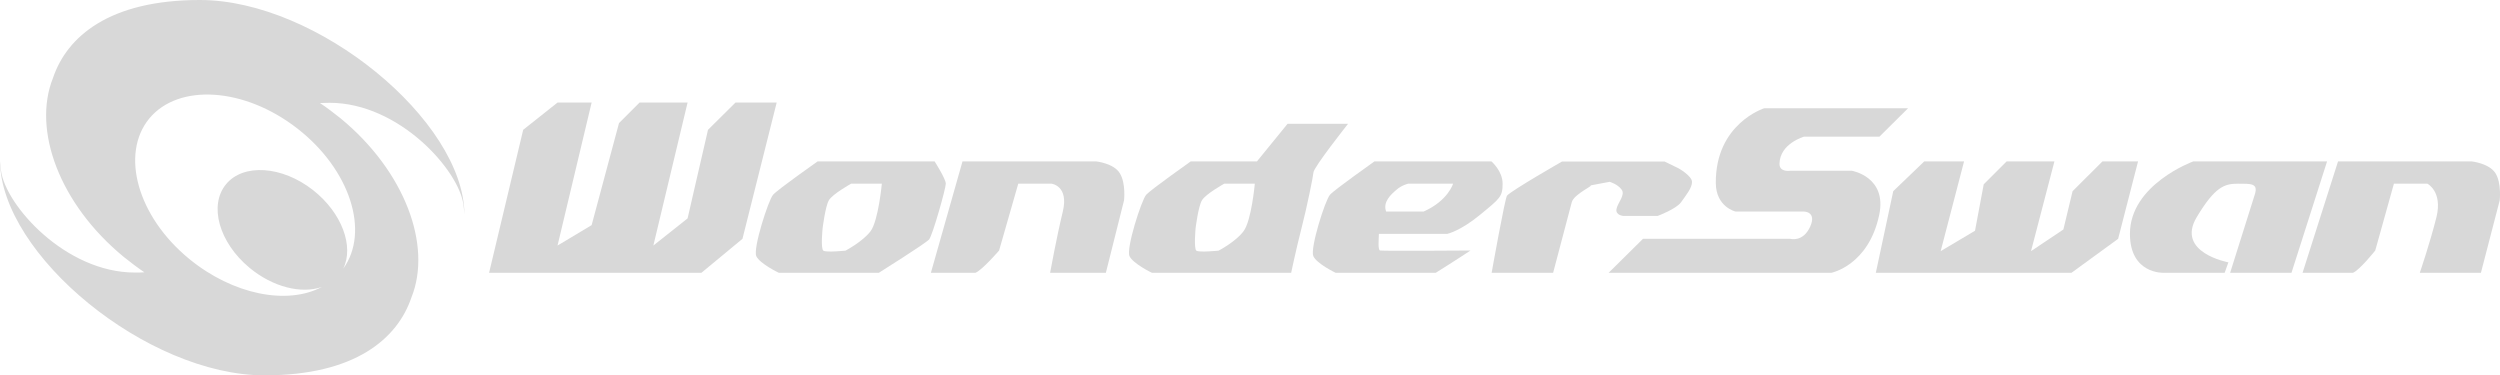 <?xml version="1.0" encoding="utf-8"?>
<!-- Generator: Adobe Illustrator 13.0.0, SVG Export Plug-In . SVG Version: 6.00 Build 14948)  -->
<svg version="1.2" baseProfile="tiny" id="Ebene_1" xmlns="http://www.w3.org/2000/svg" xmlns:xlink="http://www.w3.org/1999/xlink"
	 x="0px" y="0px" width="566.936px" height="85.117px" viewBox="0 0 566.936 85.117" xml:space="preserve">
<g>
	<polygon fill="#d8d8d8" points="110.912,61.863 118.646,29.436 126.435,23.255 134.167,23.255 126.435,55.682 134.167,51.055 
		140.375,27.912 145.031,23.255 155.926,23.255 148.165,55.682 155.926,49.529 160.555,29.436 166.792,23.255 176.133,23.255 
		168.372,54.158 159.059,61.863 	"/>
	<polygon fill="#d8d8d8" points="425.39,61.863 429.341,43.35 436.367,36.604 445.398,36.604 440.094,56.953 447.883,52.324 
		449.857,41.797 455.052,36.604 465.889,36.604 460.582,56.953 467.921,52.042 470.009,43.35 476.781,36.604 484.854,36.604 
		480.338,54.158 469.755,61.863 	"/>
	<path fill="#d8d8d8" d="M364.797,61.863l7.789-7.705h33.416c0,0,2.877,0.848,4.516-2.793c1.495-3.389-1.41-3.389-1.41-3.389
		h-15.522c0,0-4.459-1.017-4.486-6.491c-0.085-13.461,10.979-16.934,10.979-16.934H432.7l-6.489,6.436h-17.104
		c0,0-5.447,1.553-5.562,6.097c-0.084,2.06,2.455,1.637,2.455,1.637h13.941c0,0,8.07,1.354,6.209,10.047
		c-2.429,11.431-10.839,13.095-10.839,13.095L364.797,61.863L364.797,61.863z"/>
	<path fill="#d8d8d8" d="M338.269,61.863h13.94l4.233-16.029c0.509-1.863,5.419-3.979,4.121-3.754
		c-1.271,0.226,4.459-0.848,4.459-0.848s1.806,0.508,2.709,1.75c0.933,1.213-0.903,3.021-1.157,4.432
		c-0.254,1.41,1.553,1.552,1.553,1.552h7.789c0,0,4.178-1.552,5.307-3.104c1.103-1.579,2.482-3.216,2.482-4.599
		c0-1.383-3.076-3.104-3.076-3.104l-3.133-1.524h-23.283c0,0-11.146,6.379-12.443,7.705
		C341.315,44.732,338.269,61.863,338.269,61.863z"/>
	<path fill="#d8d8d8" d="M175.313,44.168c-1.072,1.24-4.571,12.135-3.81,13.912c0.79,1.723,5.108,3.781,5.108,3.781h22.69
		c0,0,10.583-6.633,11.401-7.563c0.79-0.959,3.782-11.543,3.782-12.645c0-1.101-2.54-5.052-2.54-5.052h-26.529
		C185.417,36.604,176.416,42.926,175.313,44.168z M193.009,41.656h6.971c0,0-0.79,8.383-2.539,10.752
		c-1.778,2.371-5.701,4.432-5.701,4.432s-4.402,0.452-5.023,0c-0.649-0.508-0.17-5.053-0.17-5.053s0.593-4.909,1.411-6.35
		C188.749,44.027,193.009,41.656,193.009,41.656z"/>
	<path fill="#d8d8d8" d="M259.924,44.168c-1.073,1.24-4.572,12.135-3.782,13.912c0.79,1.723,5.08,3.781,5.08,3.781h31.58
		c0,0,1.045-5.022,2.344-10.104c1.24-4.771,2.709-12.105,2.709-12.645c0-1.129,7.846-11.033,7.846-11.033h-13.717l-6.94,8.521
		h-15.015C270.057,36.604,261.054,42.926,259.924,44.168z M277.619,41.656h6.942c0,0-0.764,8.383-2.541,10.752
		c-1.723,2.371-5.673,4.432-5.673,4.432s-4.402,0.452-5.052,0c-0.593-0.508-0.169-5.053-0.169-5.053s0.593-4.909,1.439-6.35
		C273.357,44.027,277.619,41.656,277.619,41.656z"/>
	<path fill="#d8d8d8" d="M211.101,61.863l7.168-25.26h30.311c0,0,4.008,0.424,5.362,2.682c1.411,2.259,0.96,6.152,0.96,6.152
		l-4.121,16.426h-12.644c0,0,1.468-8.043,2.879-13.887c1.411-5.842-2.54-6.32-2.54-6.32h-7.563l-4.346,15.154
		c0,0-3.782,4.402-5.362,5.053H211.101z"/>
	<path fill="#d8d8d8" d="M522.162,61.863l8.044-25.26h30.311c0,0,3.979,0.424,5.392,2.682c1.412,2.259,0.96,6.152,0.96,6.152
		l-4.263,16.426h-13.856c0,0,2.313-6.772,3.782-12.646c1.411-5.813-2.062-7.563-2.062-7.563h-7.592l-4.233,15.154
		c0,0-3.498,4.403-5.051,5.053h-11.432V61.863z"/>
	<path fill="#d8d8d8" d="M301.606,44.168c-1.102,1.24-4.543,12.135-3.78,13.912c0.762,1.723,5.051,3.781,5.051,3.781h22.72
		c0,0,4.517-2.822,7.874-5.053c0,0-19.305,0.143-20.488,0c-0.536-0.056-0.339-2.396-0.282-3.779h15.521c0,0,2.991-0.649,7.45-4.348
		c4.516-3.695,5.08-4.093,5.08-7.028c0-2.905-2.541-5.052-2.541-5.052h-26.527C311.739,36.604,302.709,42.926,301.606,44.168z
		 M319.332,41.656h10.188c0,0-1.129,3.867-6.688,6.32h-8.494c-0.819-2.199,1.186-3.949,2.313-4.91
		C317.836,41.994,319.332,41.656,319.332,41.656z"/>
	<path fill="#d8d8d8" d="M505.737,61.863c0,0,4.29-13.574,5.646-17.922c0.677-2.37-0.902-2.285-3.896-2.285
		s-5.165,0.648-9.313,7.563c-4.854,8.072,7.168,10.273,7.168,10.273l-0.848,2.369H490.61c0,0-7.593,0.312-7.593-8.832
		c0-11.232,14.365-16.427,14.365-16.427h30.338l-8.07,25.259h-13.913V61.863L505.737,61.863z"/>
</g>
<path fill="#d8d8d8" d="M72.559,23.369c0.705-0.028,1.439-0.058,2.173-0.058c15.805,0,29.352,15.324,30.367,23.113
	c0.112,0.819,0.169,1.553,0.226,2.174C105.127,27.32,71.966,0,45.325,0C24.778,0,15.184,8.297,12.022,17.667
	c-4.741,11.825,1.496,28.646,16.059,40.61c1.552,1.242,3.076,2.398,4.656,3.473c-0.678,0.057-1.411,0.057-2.145,0.057
	c-15.805,0-29.352-15.324-30.367-23.113C0.141,37.875,0.057,37.141,0,36.52c0.197,21.279,33.358,48.598,60,48.598
	c20.545,0,30.141-8.324,33.302-17.666c4.741-11.798-1.496-28.616-16.059-40.611C75.69,25.598,74.167,24.441,72.559,23.369z
	 M42.896,58.703c-11.74-9.625-15.635-23.765-9.06-31.808c6.632-8.043,21.59-7.112,33.612,2.259
	c11.91,9.256,16.481,23.368,10.386,31.778c2.483-5.053-0.282-12.646-6.83-17.81c-7.026-5.531-15.86-6.096-19.755-1.326
	c-3.923,4.771-1.58,13.181,5.306,18.908c5.334,4.432,11.797,5.981,16.425,4.375C65.164,69.229,52.831,66.859,42.896,58.703z"/>
</svg>
